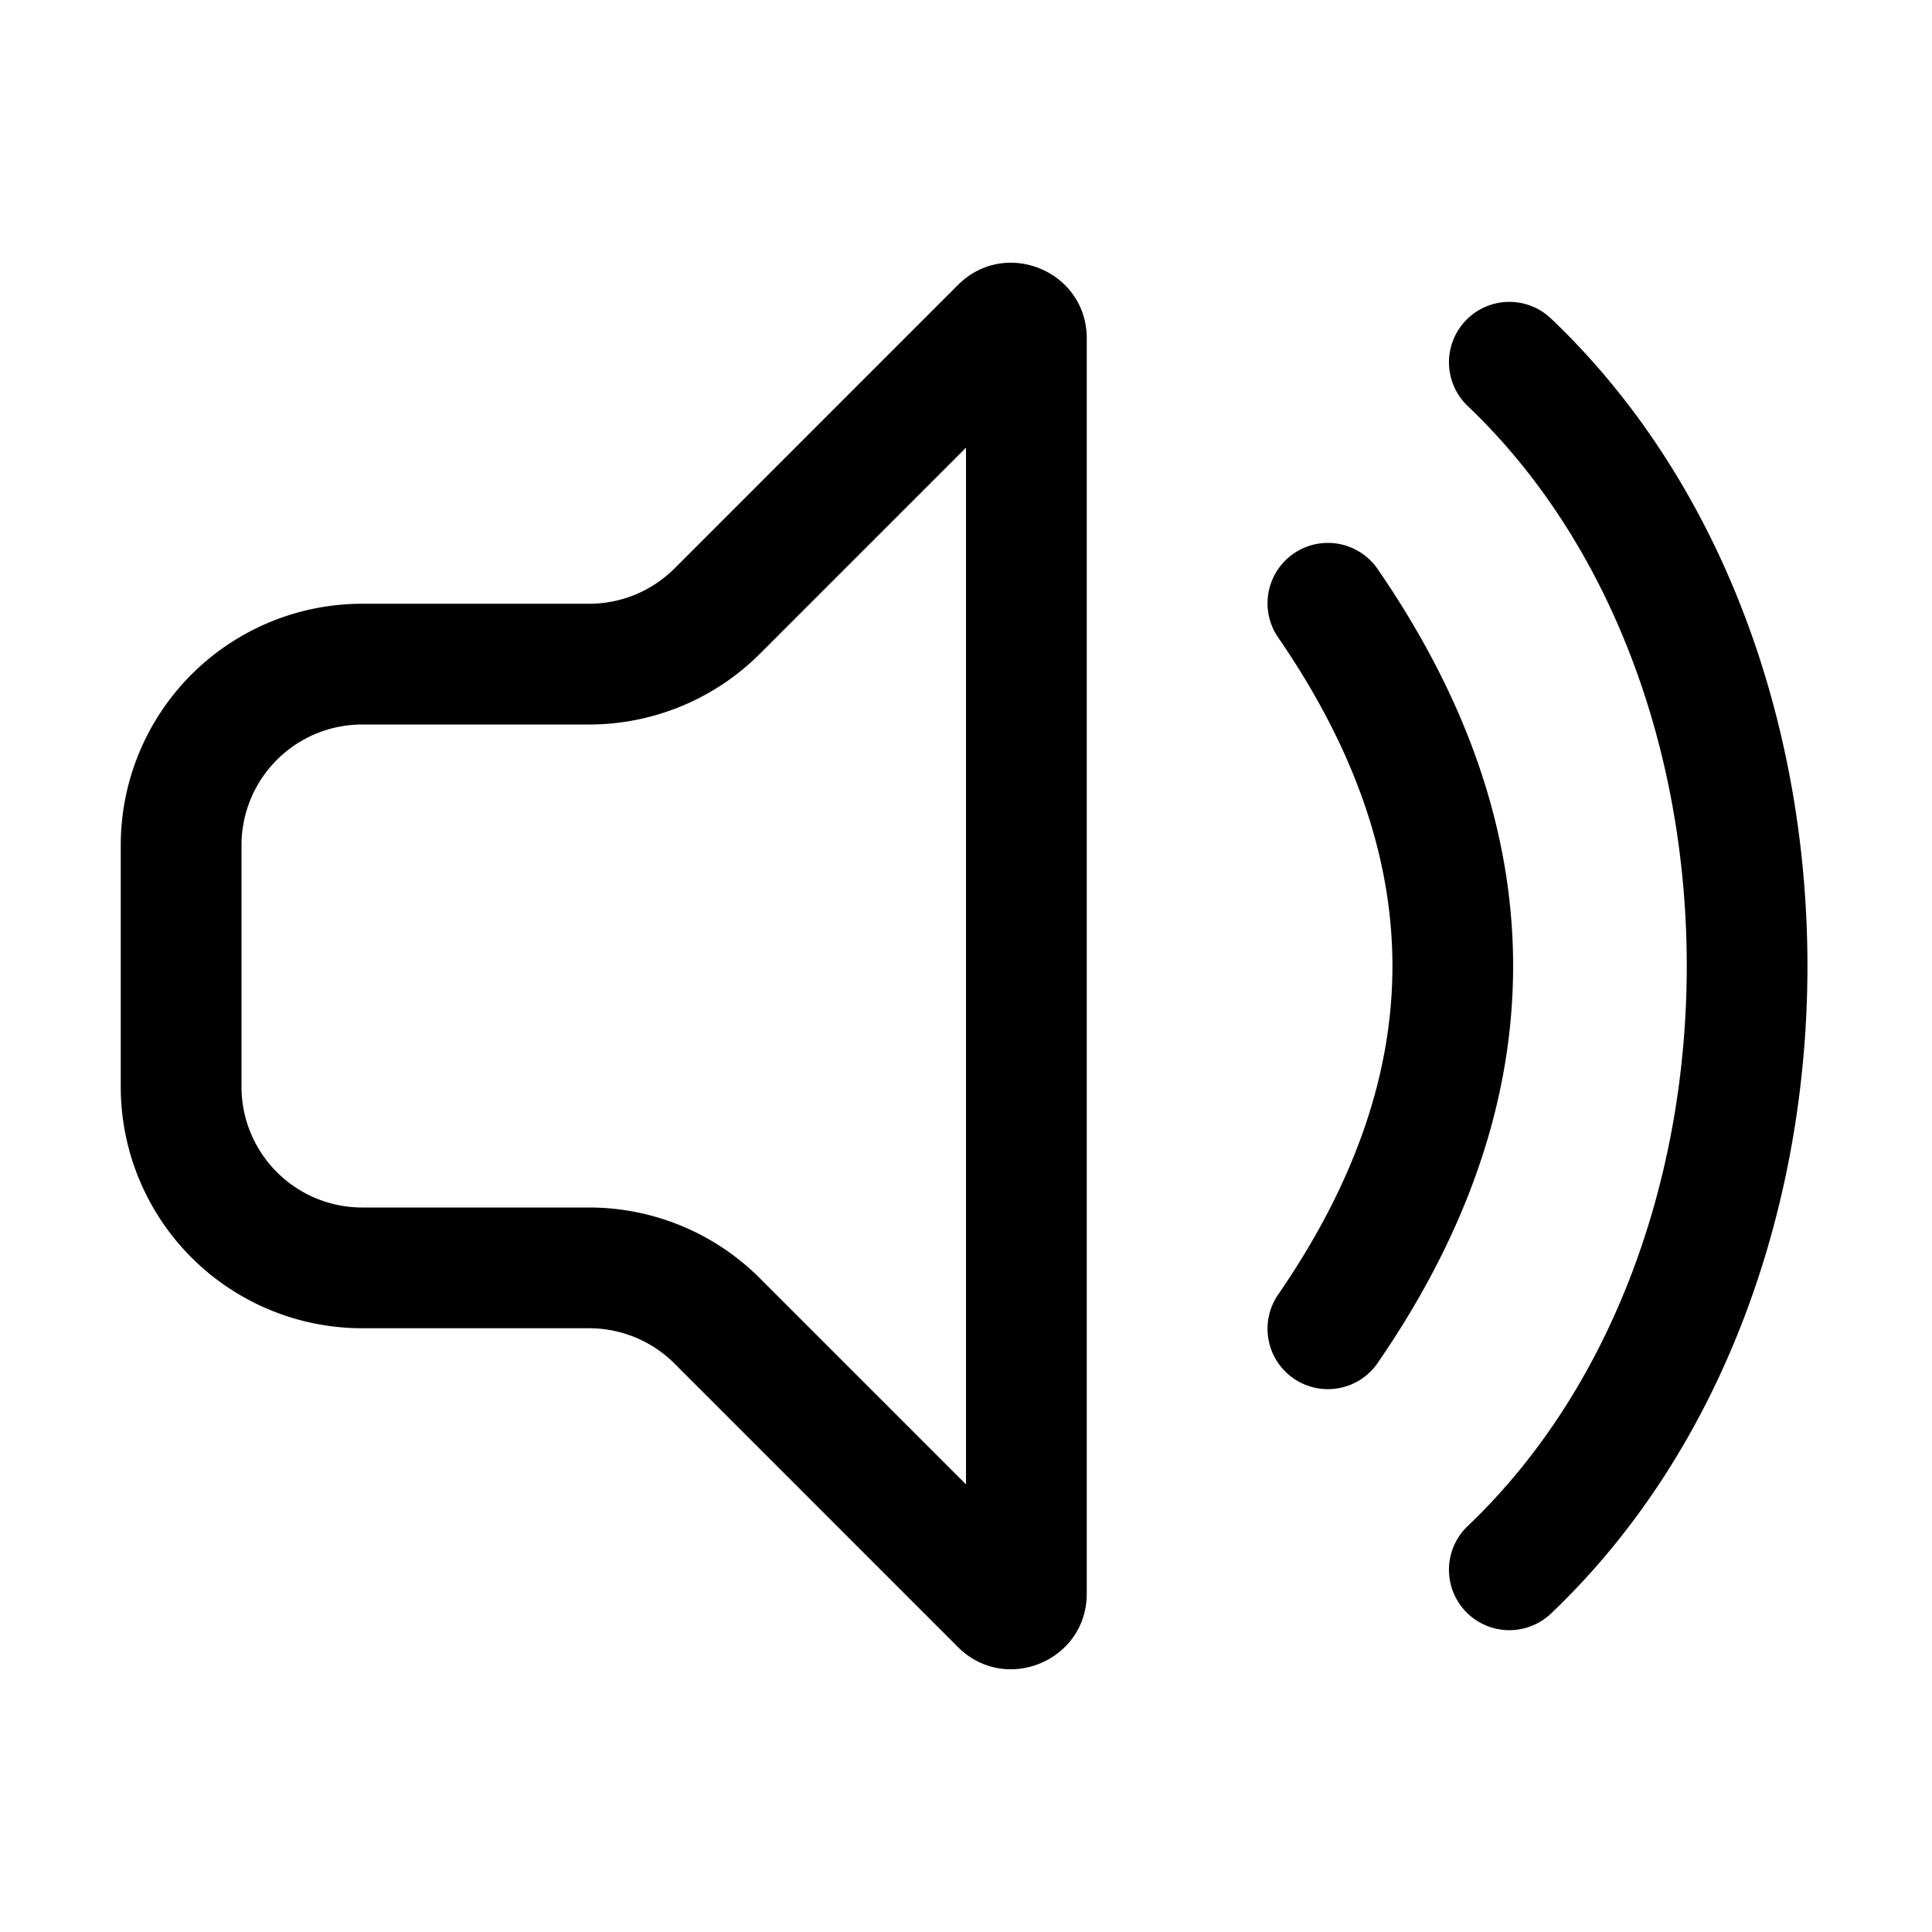 <svg xmlns="http://www.w3.org/2000/svg" width="1em" height="1em" viewBox="0 0 32 32"><path fill="currentColor" d="M18 5.604c0-1.114-1.346-1.671-2.134-.884l-4.694 4.695A2 2 0 0 1 9.757 10H6a4 4 0 0 0-4 4v4a4 4 0 0 0 4 4h3.757a2 2 0 0 1 1.415.585l4.694 4.695c.788.787 2.134.23 2.134-.884zm-5.414 5.225L16 7.415v17.171l-3.414-3.414A4 4 0 0 0 9.757 20H6a2 2 0 0 1-2-2v-4a2 2 0 0 1 2-2h3.757a4 4 0 0 0 2.829-1.171m10.238-1.395a1 1 0 1 0-1.648 1.133c1.285 1.87 1.887 3.676 1.887 5.433c0 1.758-.602 3.565-1.887 5.434a1 1 0 1 0 1.648 1.133c1.465-2.13 2.238-4.324 2.238-6.567c0-2.242-.773-4.435-2.238-6.566m2.866-4.158a1 1 0 0 0-1.38 1.449c2.387 2.273 3.628 5.738 3.628 9.275s-1.241 7.003-3.628 9.276a1 1 0 1 0 1.38 1.449c2.863-2.727 4.247-6.762 4.247-10.725S28.554 8.003 25.69 5.276"/></svg>